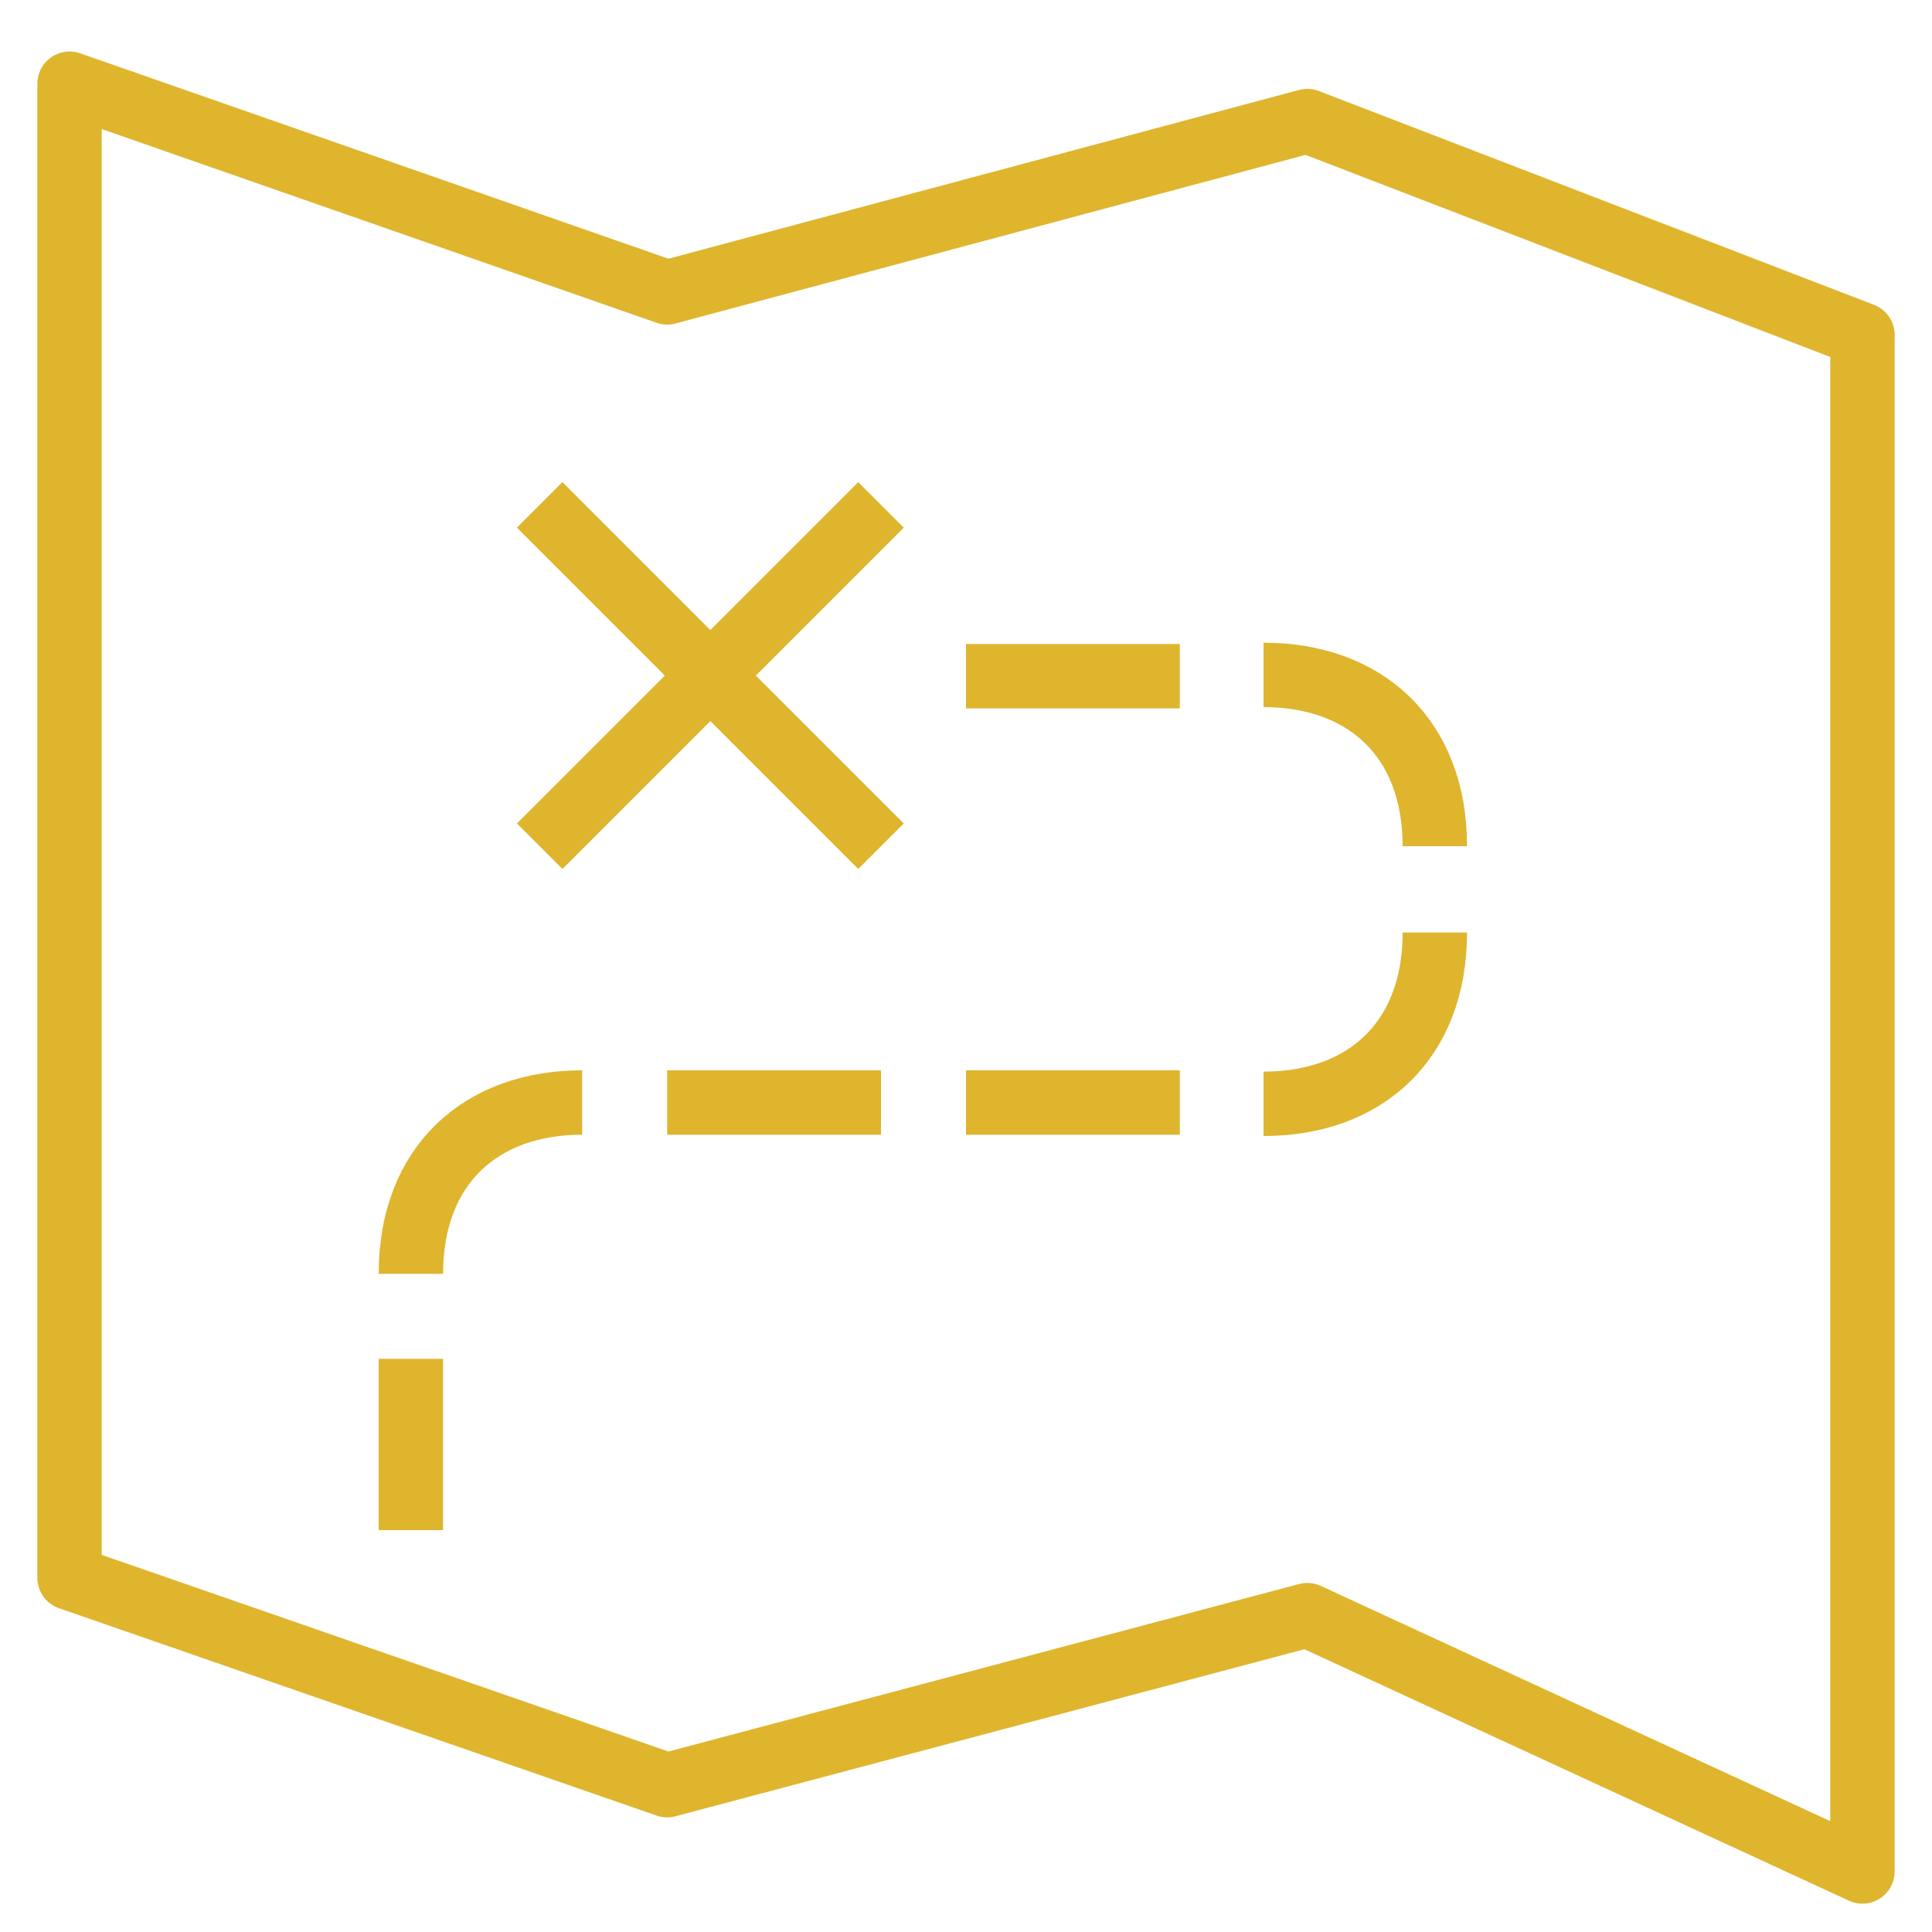 <?xml version="1.0" encoding="utf-8"?>
<!-- Generator: Adobe Illustrator 27.5.0, SVG Export Plug-In . SVG Version: 6.00 Build 0)  -->
<svg version="1.1" id="Calque_1" xmlns="http://www.w3.org/2000/svg" xmlns:xlink="http://www.w3.org/1999/xlink" x="0px" y="0px"
	 viewBox="0 0 150 150" style="enable-background:new 0 0 150 150;" xml:space="preserve">
<style type="text/css">
	.st0{fill:#FFFFFF;stroke:#DFB52E;stroke-width:5.252;stroke-linecap:round;stroke-linejoin:round;stroke-miterlimit:10;}
	.st1{fill:#DFB52E;}
	.st2{fill:#575756;}
	.st3{fill:none;stroke:#DFB52E;stroke-width:5;stroke-linecap:round;stroke-linejoin:round;stroke-miterlimit:10;}
	.st4{fill:none;stroke:#DFB52E;stroke-width:5;stroke-linejoin:round;stroke-miterlimit:10;}
	.st5{fill:none;stroke:#DFB52E;stroke-width:5;stroke-miterlimit:10;}
</style>
<g>
	<polygon class="st4" points="144.6,26 101.5,9.4 51.8,22.7 5.4,6.5 5.4,122.5 51.8,138.6 101.5,125.4 144.6,145.3 	"/>
	<line class="st4" x1="68.4" y1="65.7" x2="41.9" y2="39.2"/>
	<line class="st4" x1="41.9" y1="65.7" x2="68.4" y2="39.2"/>
	<line class="st5" x1="68.4" y1="85.6" x2="51.8" y2="85.6"/>
	<path class="st5" d="M111.4,72.4c0,8.4-5.4,13.3-13.3,13.3"/>
	<path class="st5" d="M111.4,65.7c0-8.4-5.4-13.3-13.3-13.3"/>
	<path class="st5" d="M31.9,98.9c0-8.4,5.4-13.3,13.3-13.3"/>
	<line class="st5" x1="91.6" y1="85.6" x2="75" y2="85.6"/>
	<line class="st5" x1="75" y1="52.5" x2="91.6" y2="52.5"/>
	<line class="st5" x1="31.9" y1="105.5" x2="31.9" y2="118.8"/>
</g>
</svg>
